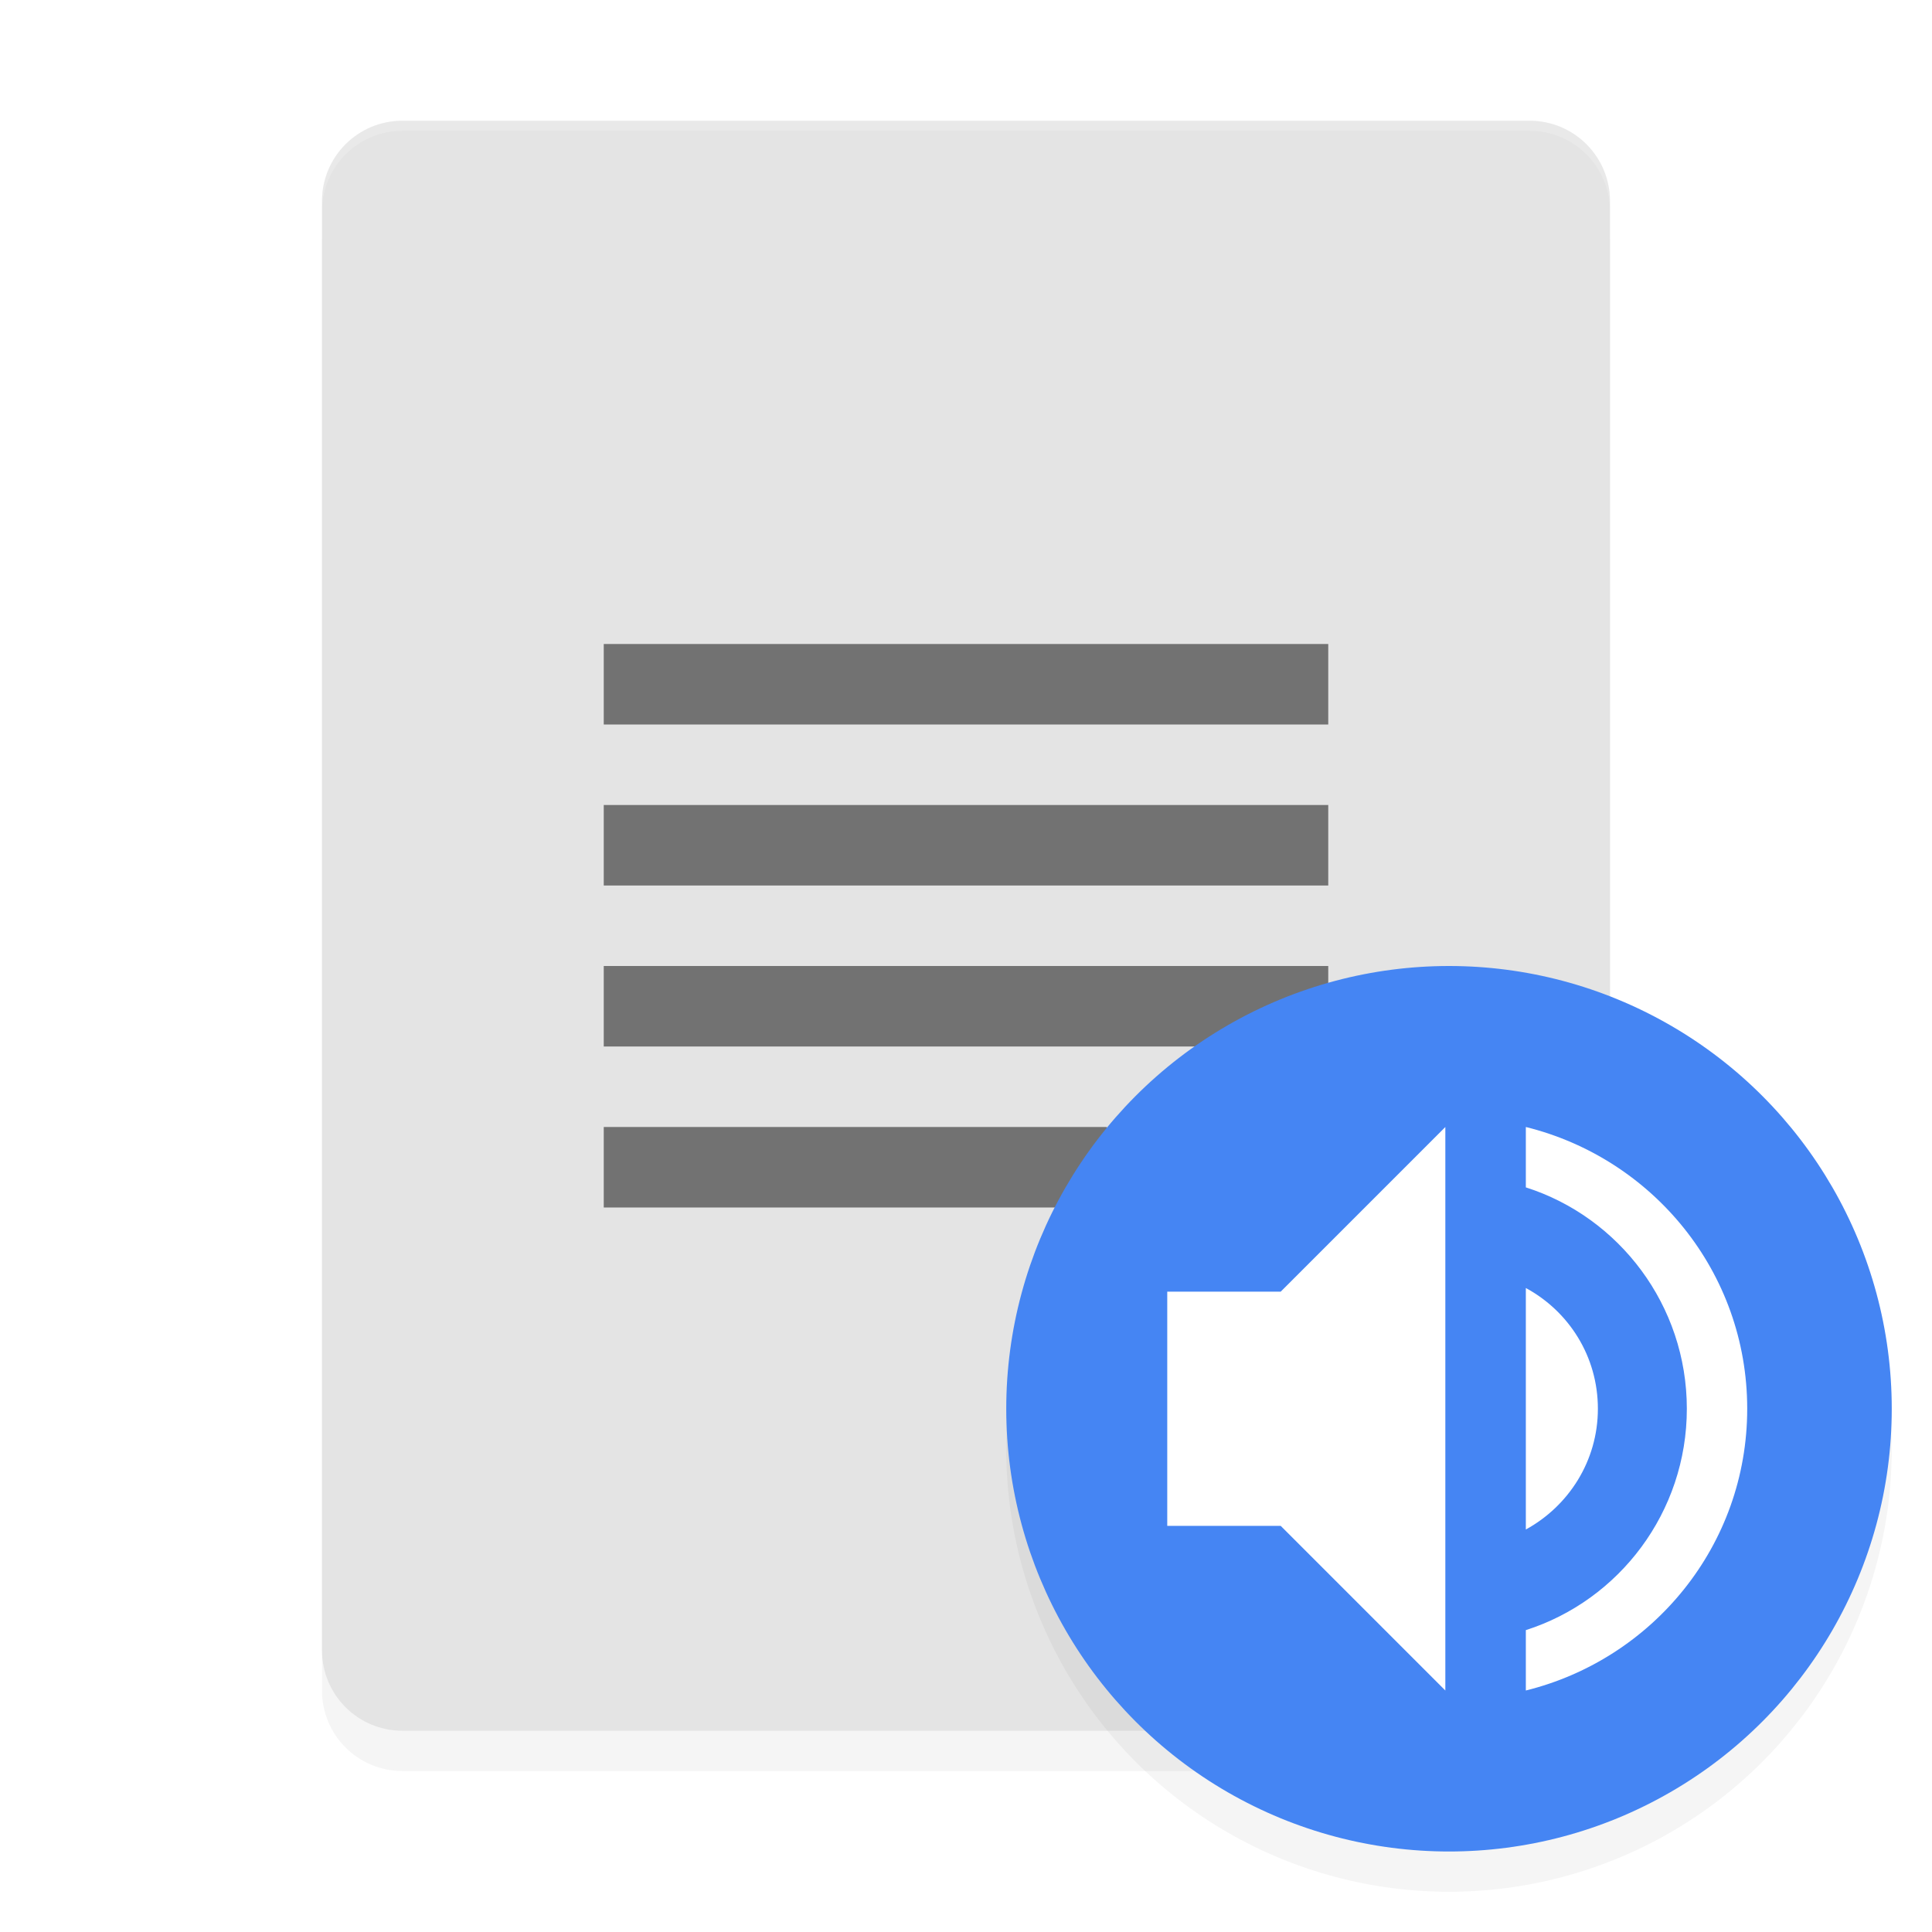 <?xml version="1.0" encoding="UTF-8" standalone="no"?>
<svg
   xmlns:dc="http://purl.org/dc/elements/1.1/"
   xmlns:cc="http://creativecommons.org/ns#"
   xmlns:rdf="http://www.w3.org/1999/02/22-rdf-syntax-ns#"
   xmlns:svg="http://www.w3.org/2000/svg"
   xmlns="http://www.w3.org/2000/svg"
   xmlns:sodipodi="http://sodipodi.sourceforge.net/DTD/sodipodi-0.dtd"
   xmlns:inkscape="http://www.inkscape.org/namespaces/inkscape"
   width="192"
   height="192"
   version="1"
   id="svg18"
   sodipodi:docname="google_tts.svg"
   inkscape:version="0.92.3 (2405546, 2018-03-11)">
  <defs
     id="defs22">
    <filter
       inkscape:collect="always"
       style="color-interpolation-filters:sRGB"
       id="filter859"
       x="-0.054"
       width="1.108"
       y="-0.043"
       height="1.086">
      <feGaussianBlur
         inkscape:collect="always"
         stdDeviation="2.88"
         id="feGaussianBlur861" />
    </filter>
    <filter
       inkscape:collect="always"
       style="color-interpolation-filters:sRGB"
       id="filter875"
       x="-0.048"
       width="1.096"
       y="-0.048"
       height="1.096">
      <feGaussianBlur
         inkscape:collect="always"
         stdDeviation="1.76"
         id="feGaussianBlur877" />
    </filter>
  </defs>
  <sodipodi:namedview
     pagecolor="#ffffff"
     bordercolor="#666666"
     borderopacity="1"
     objecttolerance="10"
     gridtolerance="10"
     guidetolerance="10"
     inkscape:pageopacity="0"
     inkscape:pageshadow="2"
     inkscape:window-width="1920"
     inkscape:window-height="1018"
     id="namedview20"
     showgrid="false"
     inkscape:zoom="2.86"
     inkscape:cx="96"
     inkscape:cy="96"
     inkscape:window-x="0"
     inkscape:window-y="32"
     inkscape:window-maximized="1"
     inkscape:current-layer="svg18" />
  <path
     d="M 160,168 V 24 c 0,-4.432 -3.568,-8 -8,-8 H 40 c -4.432,0 -8,3.568 -8,8 V 168 c 0,4.432 3.568,8 8,8 h 112 c 4.432,0 8,-3.568 8,-8 z"
     id="path841"
     inkscape:connector-curvature="0"
     style="opacity:0.2;fill:#000000;stroke-width:4;filter:url(#filter859)" />
  <path
     style="fill:#e4e4e4;stroke-width:4"
     inkscape:connector-curvature="0"
     id="path4"
     d="M 160,164 V 20 c 0,-4.432 -3.568,-8 -8,-8 H 40 c -4.432,0 -8,3.568 -8,8 V 164 c 0,4.432 3.568,8 8,8 h 112 c 4.432,0 8,-3.568 8,-8 z" />
  <path
     inkscape:connector-curvature="0"
     id="path6"
     d="m 60,120 v -8 h 50 v 8 z m 0,-16 v -8 h 72 V 104 Z m 0,-16 v -8 h 72 v 8 z m 0,-16 v -8 h 72 v 8 z"
     style="opacity:0.5;stroke-width:4" />
  <path
     style="opacity:0.2;fill:#ffffff;stroke-width:4"
     d="M 40 12 C 35.568 12 32 15.568 32 20 L 32 21 C 32 16.568 35.568 13 40 13 L 152 13 C 156.432 13 160 16.568 160 21 L 160 20 C 160 15.568 156.432 12 152 12 L 40 12 z "
     id="path8" />
  <circle
     id="circle10"
     r="44"
     cy="144"
     cx="144"
     style="opacity:0.2;stroke-width:4;filter:url(#filter875)" />
  <circle
     id="circle12"
     r="44"
     cy="140"
     cx="144"
     style="fill:#4585f3;stroke-width:4" />
  <path
     inkscape:connector-curvature="0"
     id="path14"
     d="m 158.796,140 c 0,-5.2 -2.88,-9.68 -7.16,-12 v 24 c 4.24,-2.32 7.16,-6.8 7.16,-12 z M 116,128.364 v 23.273 h 11.273 l 16.363,16.364 v -56 l -16.363,16.364 z m 35.636,-16.364 v 6 c 9.28,2.96 16,11.72 16,22 0,10.28 -6.72,19.04 -16,22 v 6 c 12.6,-3.12 22,-14.4 22,-28 0,-13.6 -9.4,-24.88 -22,-28 z"
     style="fill:#ffffff;stroke-width:4" />
</svg>
